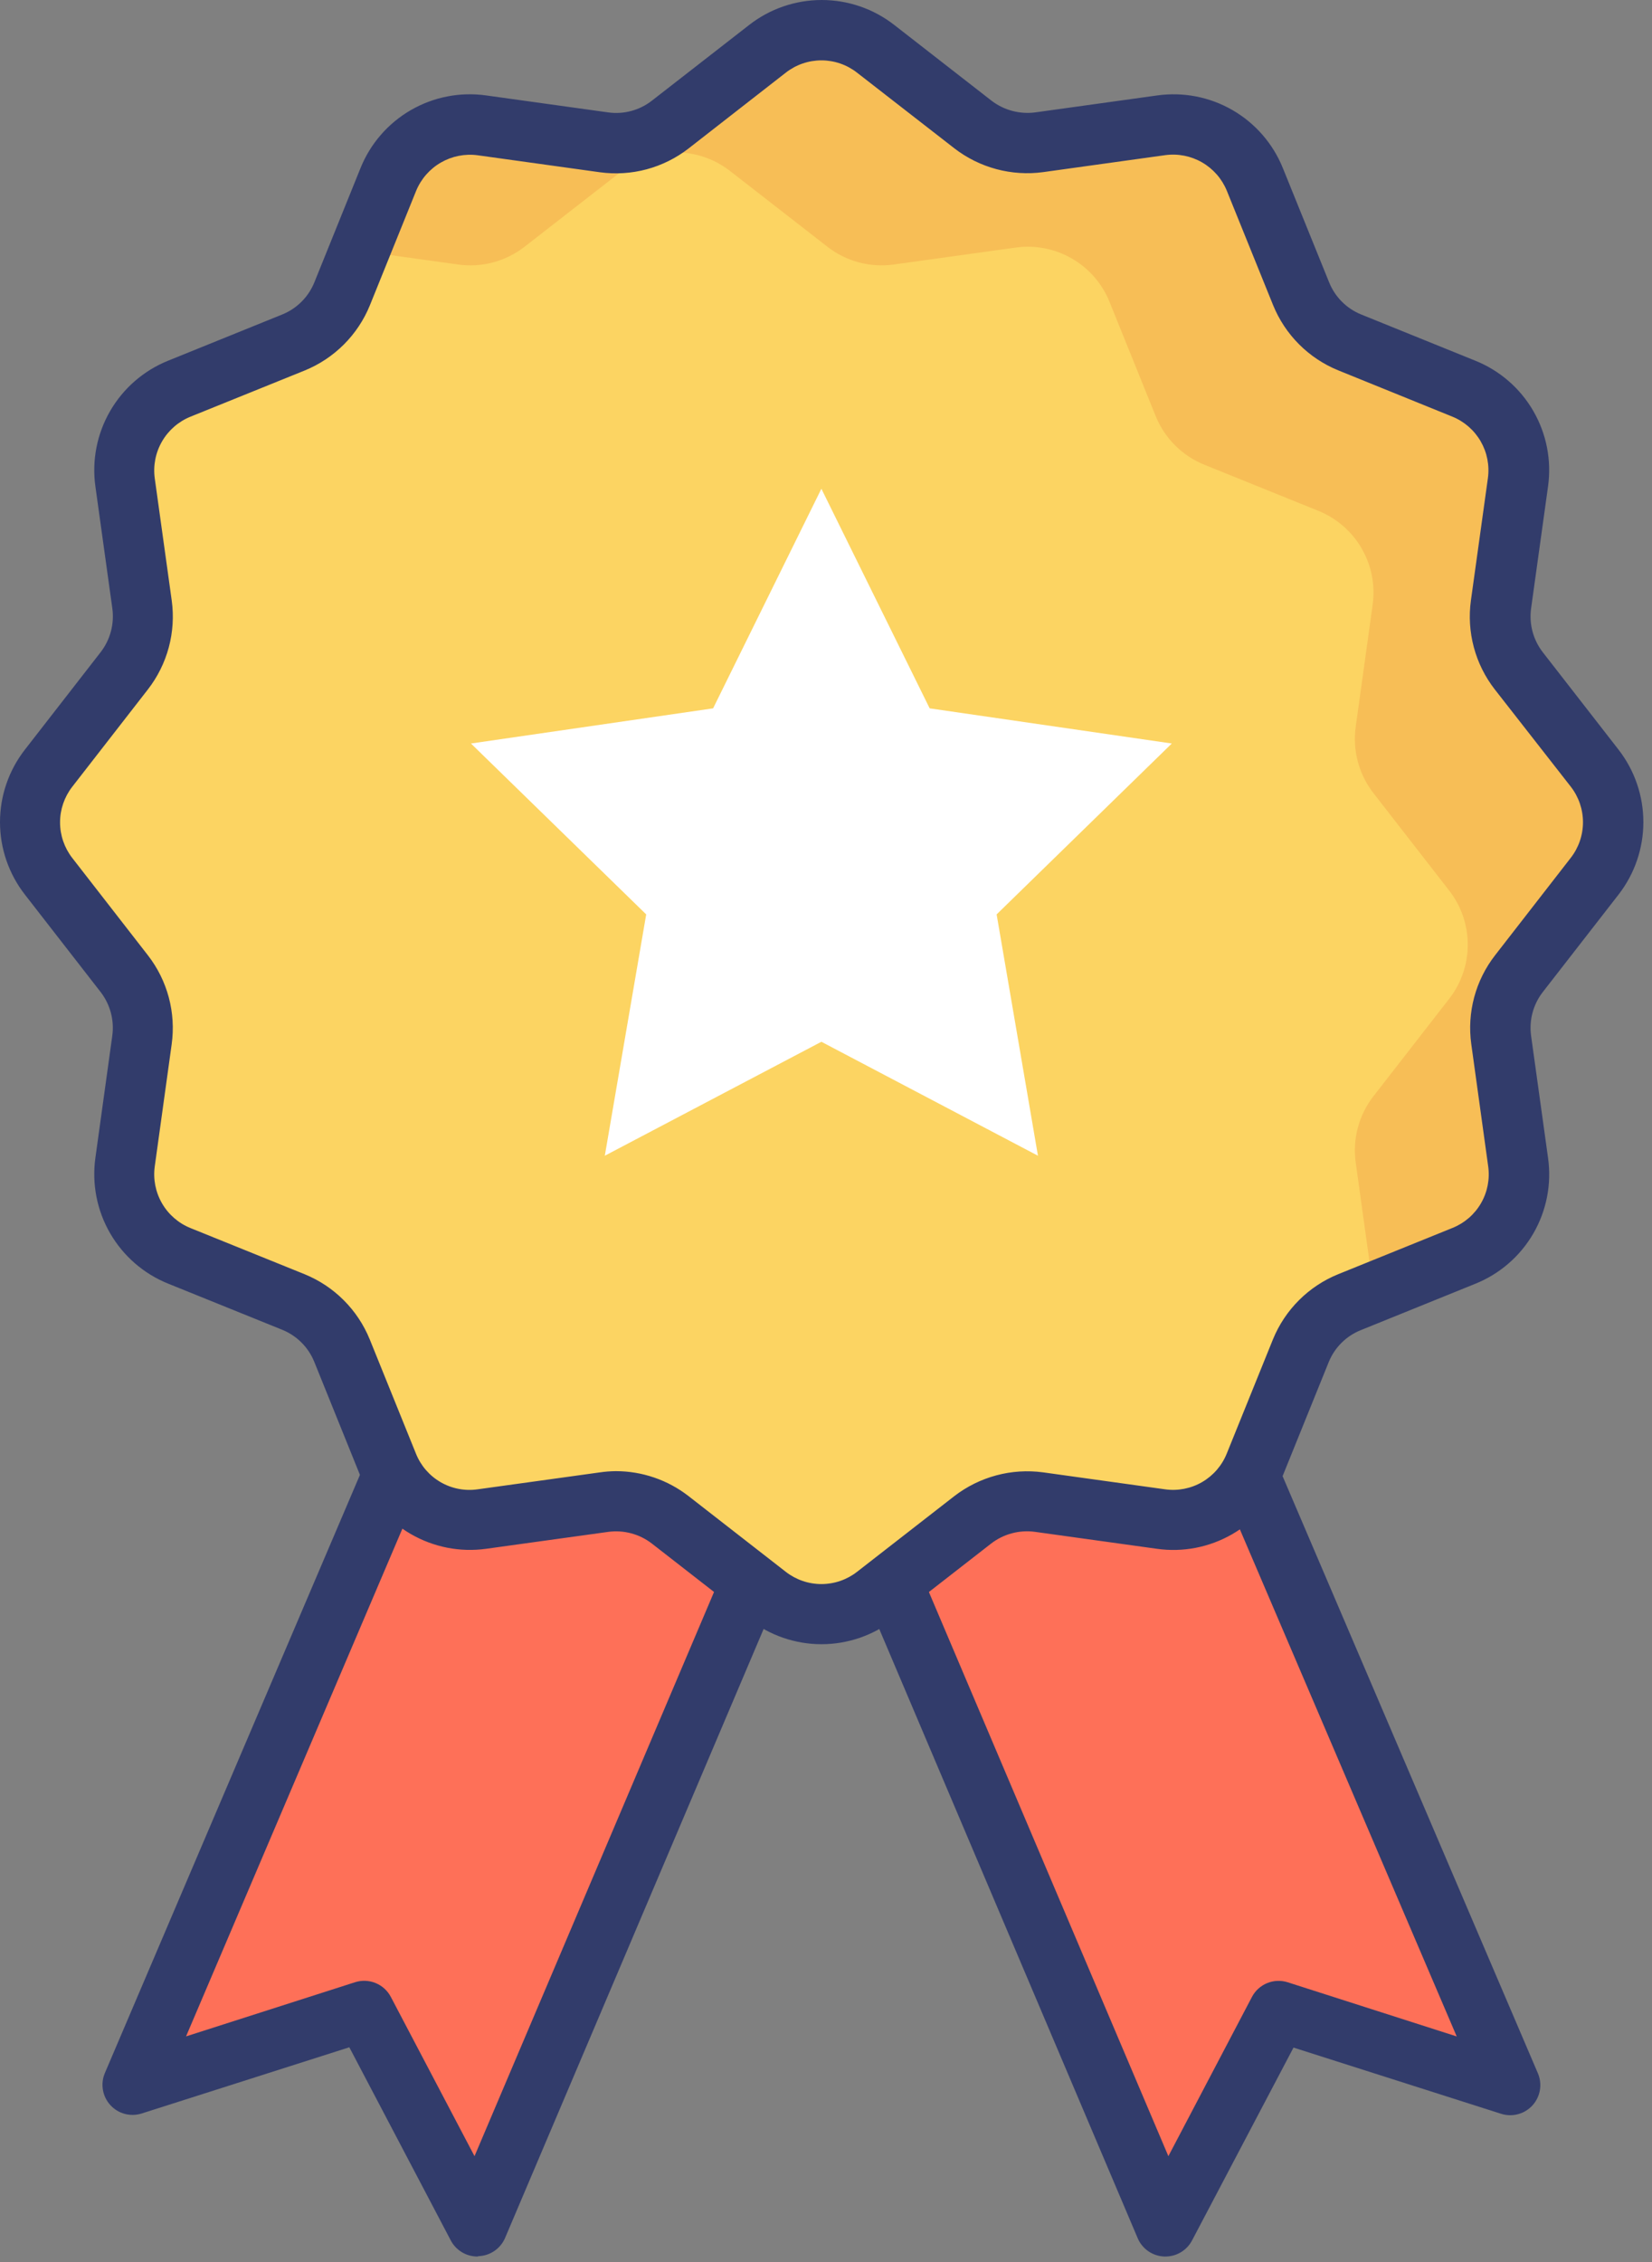 <svg width="190" height="260" viewBox="0 0 190 260" fill="none" xmlns="http://www.w3.org/2000/svg">
<rect x="0" y="0" width="190" height="260" fill="#808080" stroke="none"/>
<path d="M88.255 177.377L54.899 255.907L41.892 231.144L15.247 239.627L46.811 165.649" fill="#FE7058"/>
<path d="M54.9 259.366C54.269 259.365 53.651 259.192 53.112 258.865C52.574 258.538 52.134 258.07 51.842 257.512L40.176 235.316L16.292 242.927C15.661 243.127 14.985 243.142 14.346 242.97C13.707 242.797 13.13 242.445 12.685 241.955C12.24 241.464 11.944 240.857 11.835 240.203C11.725 239.55 11.805 238.879 12.065 238.27L43.629 164.293C43.797 163.862 44.051 163.468 44.375 163.137C44.699 162.805 45.086 162.542 45.513 162.362C45.941 162.183 46.4 162.092 46.863 162.093C47.327 162.095 47.785 162.19 48.211 162.372C48.637 162.554 49.022 162.82 49.344 163.154C49.665 163.488 49.916 163.883 50.082 164.316C50.247 164.749 50.324 165.211 50.308 165.674C50.292 166.137 50.183 166.592 49.987 167.012L21.398 234.064L40.84 227.837C41.615 227.591 42.451 227.625 43.202 227.934C43.954 228.242 44.572 228.806 44.95 229.525L54.575 247.832L85.08 176.021C85.245 175.586 85.496 175.188 85.819 174.852C86.141 174.516 86.528 174.248 86.956 174.066C87.384 173.883 87.844 173.788 88.31 173.787C88.776 173.787 89.237 173.88 89.665 174.062C90.094 174.243 90.481 174.51 90.805 174.845C91.128 175.18 91.38 175.577 91.546 176.012C91.713 176.447 91.79 176.911 91.772 177.376C91.755 177.841 91.644 178.298 91.445 178.719L58.082 257.249C57.823 257.846 57.4 258.357 56.862 258.724C56.325 259.091 55.695 259.299 55.045 259.325L54.9 259.366Z" fill="#323C6B"/>
<path d="M142.071 165.719L173.697 239.627L147.053 231.144L134.045 255.907L100.682 177.377" fill="#FE7058"/>
<path d="M134.045 259.366H133.9C133.25 259.341 132.62 259.133 132.082 258.766C131.545 258.398 131.122 257.887 130.862 257.291L97.506 178.712C97.308 178.291 97.197 177.834 97.18 177.369C97.162 176.904 97.239 176.44 97.405 176.005C97.572 175.57 97.824 175.173 98.147 174.838C98.47 174.503 98.858 174.236 99.287 174.055C99.715 173.873 100.176 173.78 100.642 173.78C101.107 173.781 101.568 173.876 101.996 174.059C102.424 174.242 102.811 174.509 103.133 174.845C103.456 175.181 103.707 175.579 103.872 176.014L134.377 247.832L143.988 229.532C144.365 228.813 144.984 228.249 145.736 227.941C146.487 227.632 147.323 227.598 148.097 227.844L167.54 234.071L138.888 167.109C138.528 166.265 138.517 165.312 138.859 164.461C139.201 163.609 139.867 162.928 140.711 162.567C141.556 162.206 142.508 162.196 143.36 162.538C144.212 162.88 144.893 163.546 145.254 164.39L176.873 238.298C177.135 238.907 177.217 239.579 177.108 240.234C176.999 240.888 176.704 241.497 176.258 241.989C175.813 242.48 175.235 242.833 174.595 243.005C173.954 243.178 173.278 243.163 172.646 242.961L148.769 235.351L137.103 257.512C136.811 258.07 136.371 258.538 135.832 258.865C135.293 259.192 134.675 259.365 134.045 259.366V259.366Z" fill="#323C6B"/>
<path d="M183.356 100.722L174.673 111.924C173.844 112.993 173.236 114.217 172.887 115.524C172.538 116.831 172.453 118.195 172.639 119.535L174.59 133.58C174.898 135.813 174.454 138.084 173.326 140.036C172.198 141.987 170.452 143.506 168.363 144.353L155.217 149.667C153.96 150.177 152.819 150.934 151.86 151.893C150.901 152.852 150.144 153.994 149.634 155.25L144.32 168.396C143.473 170.485 141.953 172.231 140.002 173.359C138.051 174.487 135.78 174.932 133.547 174.623L119.502 172.672C118.162 172.486 116.798 172.571 115.491 172.92C114.184 173.27 112.96 173.877 111.891 174.706L100.689 183.417C98.911 184.806 96.719 185.561 94.462 185.561C92.205 185.561 90.013 184.806 88.235 183.417L77.033 174.706C75.965 173.876 74.741 173.268 73.434 172.919C72.127 172.57 70.763 172.486 69.422 172.672L55.384 174.623C53.151 174.933 50.879 174.489 48.928 173.361C46.976 172.233 45.457 170.485 44.611 168.396L39.291 155.25C38.784 153.993 38.029 152.85 37.071 151.891C36.113 150.931 34.971 150.175 33.714 149.667L20.568 144.346C18.479 143.5 16.732 141.981 15.604 140.03C14.476 138.078 14.031 135.806 14.341 133.573L16.292 119.535C16.478 118.195 16.393 116.831 16.044 115.524C15.695 114.217 15.088 112.993 14.258 111.924L5.54 100.722C4.154 98.942 3.402 96.751 3.402 94.495C3.402 92.24 4.154 90.048 5.54 88.268L14.258 77.067C15.088 75.998 15.696 74.774 16.045 73.467C16.395 72.16 16.479 70.796 16.292 69.456L14.341 55.417C14.031 53.185 14.476 50.913 15.604 48.961C16.732 47.01 18.479 45.49 20.568 44.645L33.714 39.324C34.971 38.815 36.114 38.058 37.073 37.099C38.032 36.14 38.788 34.998 39.297 33.74L44.611 20.594C45.456 18.504 46.975 16.757 48.927 15.629C50.879 14.5 53.151 14.056 55.384 14.367L69.422 16.311C70.763 16.5 72.127 16.418 73.435 16.068C74.742 15.719 75.966 15.11 77.033 14.277L88.228 5.566C90.007 4.177 92.198 3.423 94.455 3.423C96.712 3.423 98.904 4.177 100.682 5.566L111.884 14.277C112.951 15.109 114.175 15.719 115.482 16.069C116.79 16.42 118.154 16.505 119.495 16.318L133.54 14.367C135.773 14.059 138.044 14.504 139.995 15.632C141.947 16.759 143.466 18.506 144.313 20.594L149.627 33.74C150.137 34.997 150.894 36.139 151.853 37.098C152.812 38.057 153.953 38.814 155.21 39.324L168.356 44.638C170.445 45.485 172.191 47.004 173.319 48.955C174.447 50.906 174.892 53.178 174.583 55.41L172.597 69.49C172.411 70.831 172.495 72.194 172.844 73.502C173.194 74.809 173.801 76.033 174.632 77.101L183.343 88.303C184.725 90.077 185.477 92.261 185.48 94.51C185.482 96.759 184.735 98.945 183.356 100.722V100.722Z" fill="#FCD462"/>
<path d="M183.356 88.296L174.673 77.094C173.843 76.026 173.235 74.802 172.885 73.495C172.536 72.188 172.452 70.823 172.639 69.483L174.59 55.445C174.898 53.212 174.453 50.941 173.325 48.99C172.198 47.038 170.451 45.519 168.363 44.672L155.217 39.352C153.96 38.844 152.818 38.089 151.858 37.13C150.899 36.172 150.142 35.031 149.633 33.775L144.319 20.629C143.474 18.539 141.956 16.791 140.004 15.663C138.052 14.535 135.779 14.091 133.547 14.402L119.501 16.346C118.161 16.535 116.797 16.453 115.489 16.103C114.181 15.754 112.958 15.145 111.891 14.312L100.689 5.601C98.91 4.212 96.719 3.457 94.462 3.457C92.205 3.457 90.013 4.212 88.235 5.601L77.04 14.312C75.973 15.144 74.749 15.753 73.441 16.103C72.134 16.452 70.769 16.535 69.429 16.346L55.391 14.402C53.158 14.092 50.886 14.537 48.934 15.665C46.983 16.793 45.464 18.54 44.618 20.629L41.304 28.821L52.706 30.405C54.046 30.592 55.41 30.508 56.717 30.159C58.025 29.809 59.248 29.201 60.317 28.371L71.519 19.66C73.297 18.271 75.489 17.516 77.746 17.516C80.002 17.516 82.194 18.271 83.973 19.66L95.174 28.371C96.243 29.201 97.467 29.808 98.774 30.157C100.081 30.507 101.445 30.591 102.785 30.405L116.831 28.454C119.063 28.146 121.335 28.591 123.286 29.719C125.237 30.846 126.756 32.593 127.603 34.681L132.917 47.827C133.427 49.084 134.184 50.225 135.143 51.185C136.102 52.144 137.244 52.901 138.501 53.411L151.647 58.724C153.735 59.572 155.481 61.091 156.609 63.042C157.737 64.993 158.182 67.265 157.874 69.497L155.923 83.543C155.737 84.883 155.821 86.246 156.171 87.554C156.52 88.861 157.127 90.085 157.957 91.153L166.668 102.355C168.057 104.134 168.811 106.325 168.811 108.582C168.811 110.839 168.057 113.031 166.668 114.809L157.957 126.011C157.126 127.079 156.519 128.303 156.169 129.611C155.82 130.918 155.736 132.282 155.923 133.622L157.874 147.66C157.88 147.99 157.868 148.321 157.839 148.65L168.37 144.388C170.458 143.541 172.204 142.021 173.332 140.07C174.46 138.119 174.905 135.847 174.597 133.615L172.646 119.569C172.46 118.229 172.544 116.866 172.894 115.558C173.243 114.251 173.85 113.027 174.68 111.959L183.391 100.757C184.777 98.974 185.526 96.779 185.52 94.52C185.514 92.262 184.752 90.071 183.356 88.296V88.296Z" fill="#F7BE56"/>
<path d="M94.469 188.987C91.461 188.984 88.539 187.978 86.166 186.129L74.965 177.412C74.258 176.868 73.451 176.471 72.59 176.242C71.729 176.012 70.831 175.956 69.948 176.076L55.91 178.02C52.915 178.434 49.868 177.837 47.25 176.324C44.633 174.812 42.594 172.47 41.456 169.669L36.142 156.523C35.806 155.697 35.308 154.946 34.677 154.315C34.046 153.684 33.295 153.186 32.468 152.849L19.323 147.536C16.519 146.402 14.174 144.364 12.661 141.745C11.148 139.126 10.553 136.077 10.971 133.082L12.916 119.037C13.035 118.156 12.978 117.26 12.749 116.402C12.519 115.543 12.122 114.739 11.58 114.034L2.869 102.833C1.01 100.451 0 97.517 0 94.495C0 91.474 1.01 88.539 2.869 86.158L11.58 74.956C12.124 74.251 12.522 73.446 12.753 72.586C12.983 71.726 13.041 70.829 12.922 69.947L10.971 55.908C10.554 52.913 11.15 49.865 12.665 47.247C14.179 44.629 16.525 42.593 19.329 41.462L32.475 36.141C33.302 35.805 34.053 35.306 34.684 34.675C35.315 34.044 35.813 33.294 36.149 32.467L41.463 19.321C42.594 16.514 44.633 14.166 47.254 12.653C49.875 11.139 52.927 10.547 55.924 10.97L69.955 12.921C70.838 13.043 71.735 12.987 72.596 12.756C73.456 12.526 74.261 12.126 74.965 11.579L86.173 2.861C88.555 1.007 91.488 0 94.507 0C97.526 0 100.459 1.007 102.841 2.861L114.043 11.579C115.471 12.668 117.27 13.151 119.052 12.921L133.09 10.97C136.086 10.55 139.136 11.143 141.755 12.657C144.374 14.17 146.412 16.516 147.544 19.321L152.872 32.467C153.206 33.294 153.703 34.045 154.333 34.676C154.962 35.307 155.713 35.805 156.539 36.141L169.684 41.462C172.49 42.591 174.838 44.627 176.352 47.245C177.867 49.863 178.462 52.913 178.043 55.908L176.091 69.954C175.972 70.836 176.029 71.733 176.26 72.593C176.49 73.453 176.889 74.259 177.434 74.963L186.145 86.158C187.999 88.541 189.007 91.475 189.007 94.495C189.007 97.515 187.999 100.449 186.145 102.833L177.434 114.034C176.889 114.737 176.49 115.542 176.26 116.401C176.03 117.259 175.972 118.155 176.091 119.037L178.043 133.082C178.47 136.092 177.872 139.158 176.346 141.787C174.82 144.416 172.454 146.455 169.629 147.577L156.483 152.898C155.657 153.232 154.907 153.729 154.277 154.359C153.647 154.989 153.151 155.739 152.816 156.565L147.496 169.711C146.359 172.507 144.321 174.844 141.705 176.349C139.089 177.855 136.044 178.443 133.056 178.02L119.017 176.069C118.136 175.951 117.239 176.009 116.38 176.238C115.52 176.467 114.714 176.863 114.008 177.405L102.806 186.122C100.425 187.982 97.49 188.99 94.469 188.987V188.987ZM70.82 169.095C73.846 169.095 76.786 170.1 79.178 171.953L90.38 180.67C91.55 181.58 92.99 182.074 94.472 182.074C95.955 182.074 97.395 181.58 98.565 180.67L109.767 171.959C111.203 170.855 112.843 170.045 114.593 169.577C116.344 169.109 118.169 168.992 119.965 169.233L134.004 171.185C135.473 171.389 136.969 171.096 138.253 170.353C139.536 169.609 140.535 168.458 141.089 167.082L146.409 153.936C147.099 152.251 148.118 150.722 149.407 149.437C150.696 148.153 152.229 147.139 153.916 146.456L167.062 141.136C168.439 140.583 169.59 139.584 170.333 138.3C171.075 137.016 171.366 135.52 171.158 134.051L169.214 120.005C168.966 118.209 169.08 116.381 169.549 114.63C170.018 112.878 170.834 111.238 171.947 109.807L180.658 98.598C181.568 97.429 182.062 95.99 182.062 94.509C182.062 93.028 181.568 91.589 180.658 90.42L171.905 79.225C170.792 77.791 169.977 76.149 169.508 74.395C169.039 72.641 168.925 70.811 169.173 69.013L171.124 54.974C171.329 53.504 171.036 52.007 170.293 50.722C169.549 49.437 168.398 48.438 167.021 47.883L153.916 42.569C152.23 41.883 150.699 40.867 149.412 39.58C148.125 38.293 147.109 36.761 146.423 35.076L141.102 21.93C140.542 20.557 139.541 19.41 138.257 18.668C136.973 17.927 135.48 17.633 134.011 17.834L119.972 19.785C118.175 20.027 116.347 19.91 114.595 19.441C112.844 18.972 111.202 18.16 109.767 17.052L98.565 8.348C97.396 7.435 95.956 6.939 94.472 6.939C92.989 6.939 91.549 7.435 90.38 8.348L79.192 17.066C77.76 18.177 76.12 18.992 74.368 19.461C72.617 19.93 70.79 20.045 68.993 19.799L54.948 17.848C53.479 17.649 51.986 17.944 50.703 18.685C49.42 19.426 48.419 20.572 47.856 21.944L42.542 35.089C41.856 36.775 40.839 38.306 39.552 39.592C38.265 40.879 36.734 41.896 35.049 42.583L21.903 47.896C20.528 48.454 19.378 49.454 18.635 50.738C17.891 52.023 17.598 53.518 17.8 54.988L19.752 69.034C19.997 70.83 19.882 72.657 19.413 74.408C18.943 76.159 18.13 77.799 17.019 79.232L8.308 90.434C7.4 91.604 6.907 93.042 6.907 94.523C6.907 96.004 7.4 97.442 8.308 98.612L17.019 109.814C18.131 111.248 18.945 112.891 19.413 114.644C19.882 116.398 19.994 118.228 19.745 120.026L17.8 134.058C17.596 135.527 17.888 137.023 18.63 138.307C19.372 139.592 20.522 140.592 21.896 141.15L35.042 146.463C36.724 147.15 38.251 148.165 39.535 149.449C40.82 150.734 41.835 152.261 42.522 153.943L47.842 167.089C48.393 168.467 49.391 169.619 50.676 170.362C51.961 171.105 53.458 171.395 54.927 171.185L68.973 169.24C69.585 169.15 70.202 169.102 70.82 169.095V169.095Z" fill="#323C6B"/>
<path d="M94.469 56.178L106.923 81.418L134.771 85.459L114.624 105.102L119.377 132.84L94.469 119.742L69.561 132.84L74.321 105.102L54.166 85.459L82.015 81.418L94.469 56.178Z" fill="white"/>
</svg>
